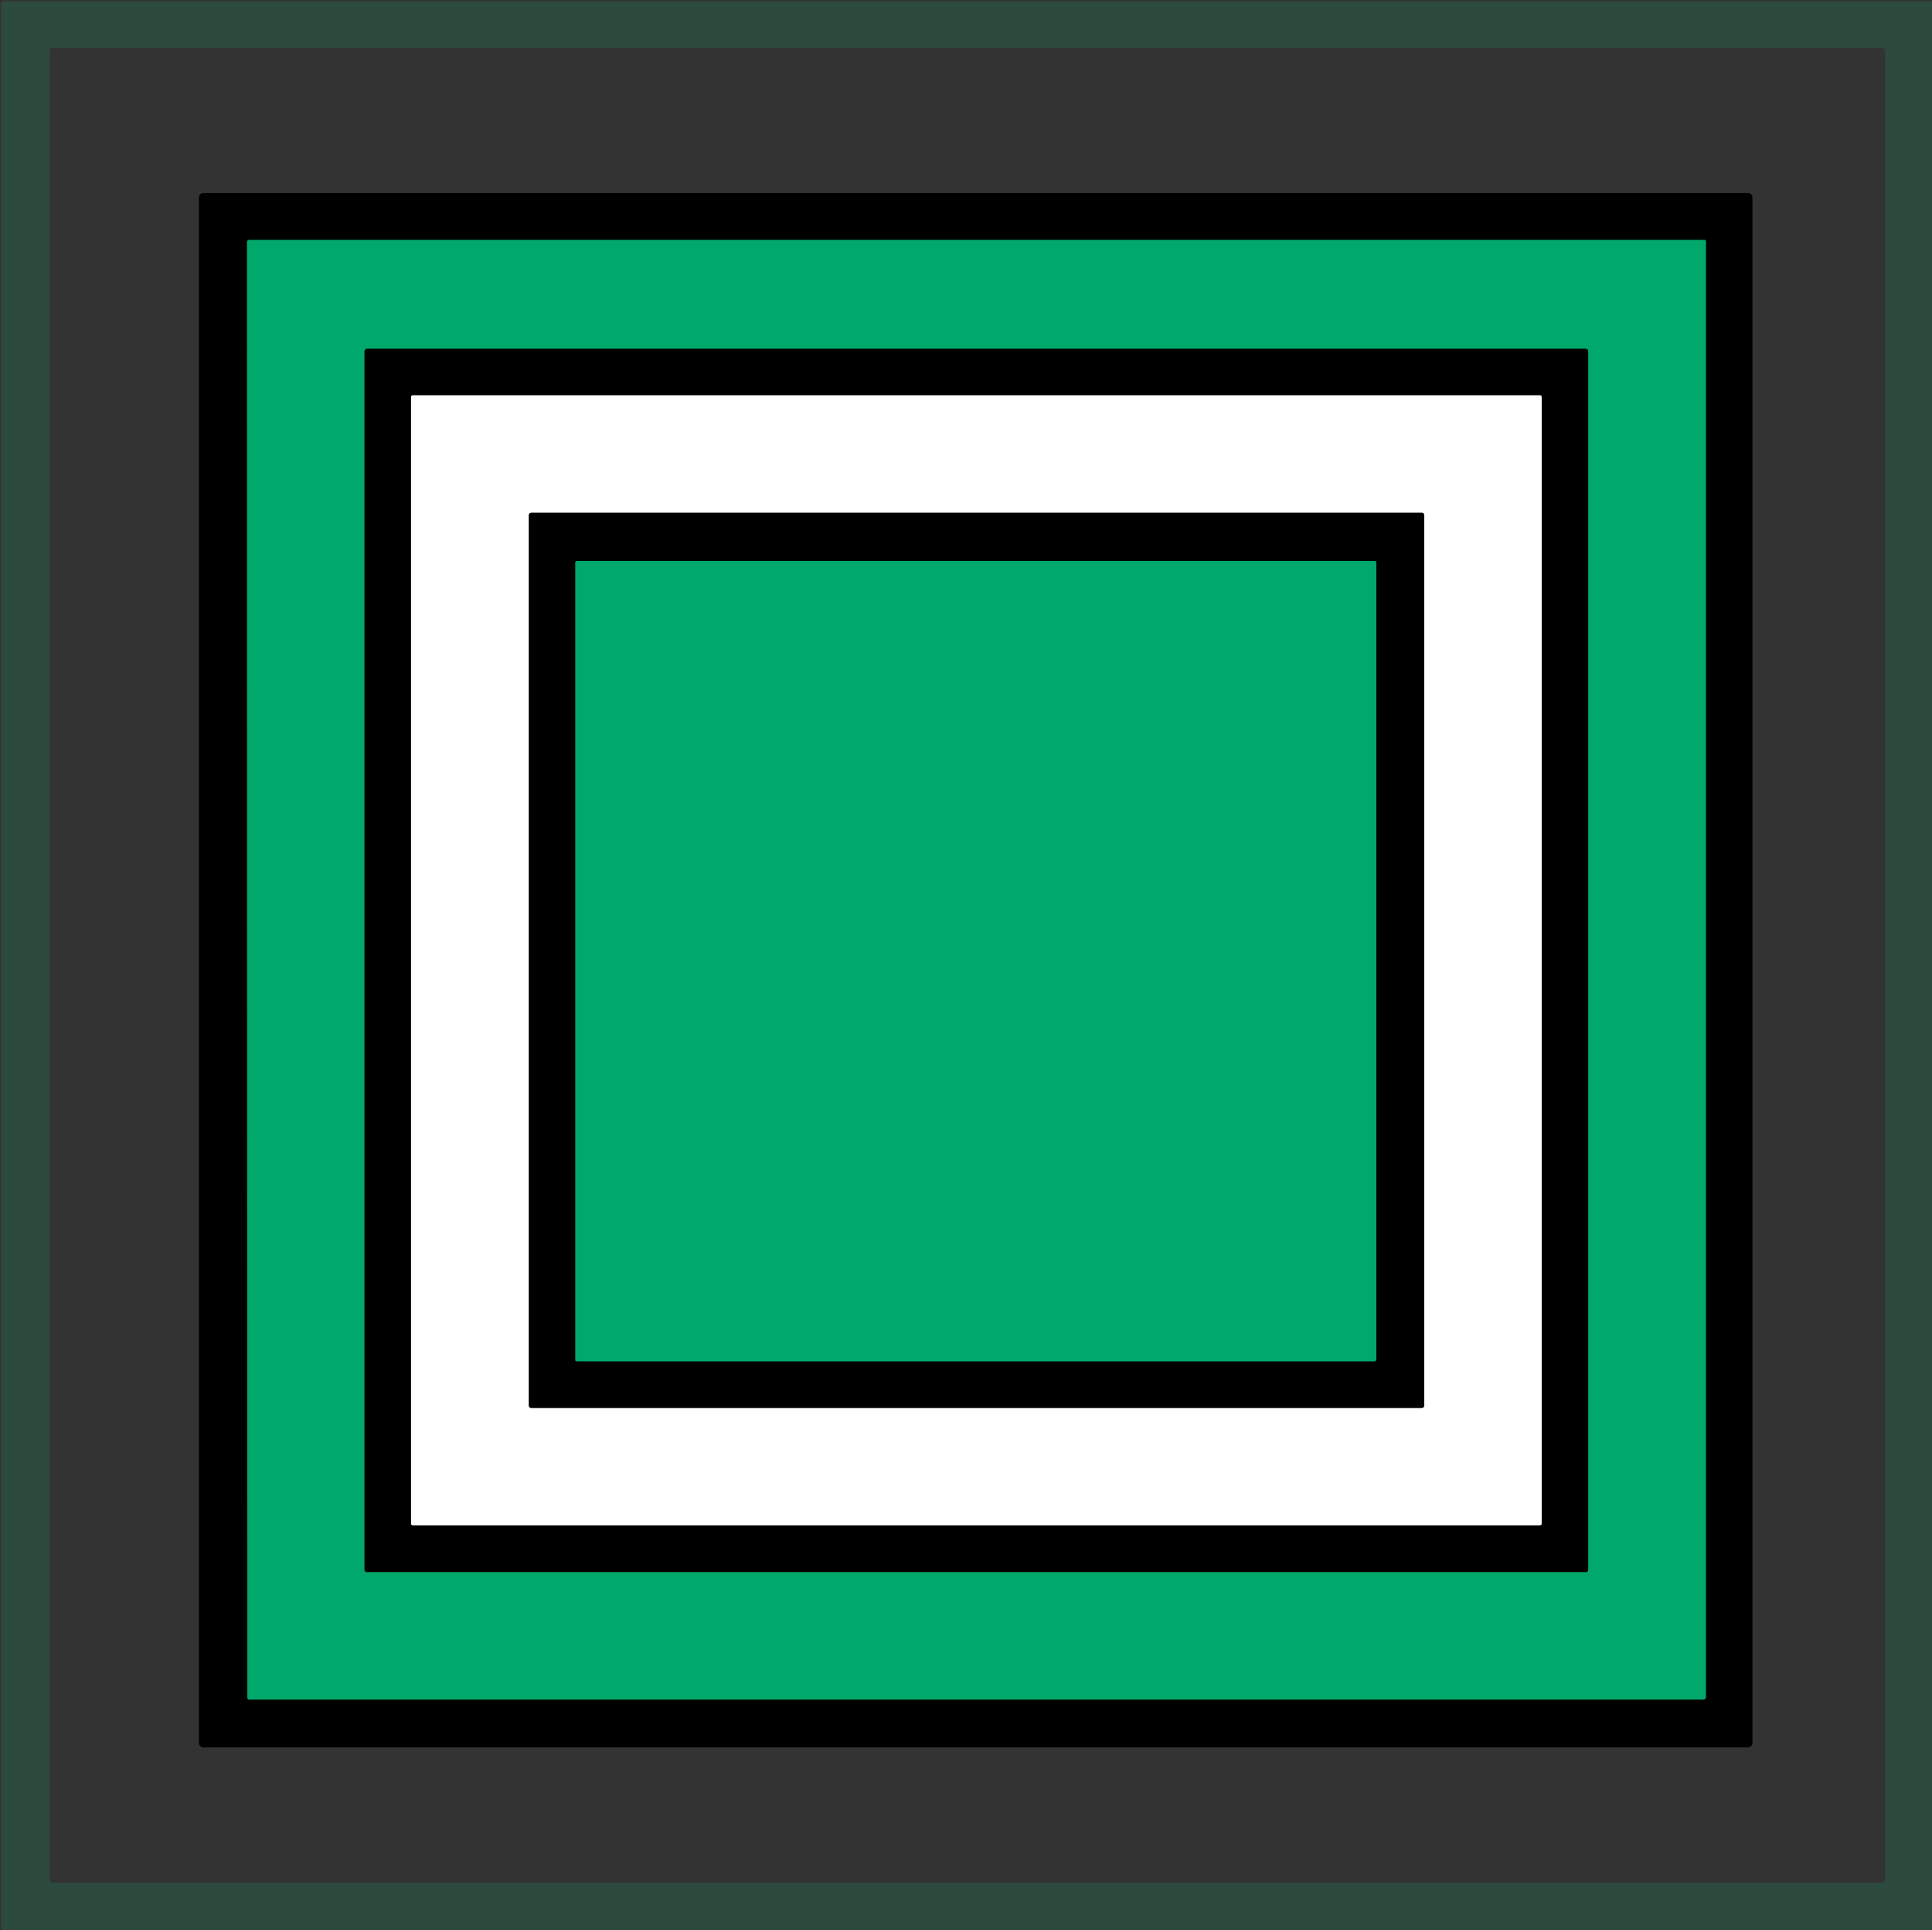 <?xml version="1.0" encoding="UTF-8" standalone="no"?>
<!DOCTYPE svg PUBLIC "-//W3C//DTD SVG 1.1//EN" "http://www.w3.org/Graphics/SVG/1.1/DTD/svg11.dtd">
<svg xmlns="http://www.w3.org/2000/svg" version="1.1" viewBox="0.00 0.00 1423.00 1422.00">
<rect x="0.00" y="0.00" width="1423.00" height="1422.00" fill="#333333" stroke="none"/>
<g stroke-width="2.00" fill="none" stroke-linecap="butt">
<path stroke="#003d24" vector-effect="non-scaling-stroke" d="
  M 183.03 1251.96
  A 0.58 0.55 -32.6 0 0 183.24 1252.00
  L 1254.75 1252.00
  A 1.75 1.75 0.0 0 0 1256.50 1250.25
  L 1256.50 177.75
  A 1.00 1.00 0.0 0 0 1255.50 176.75
  L 183.53 176.75
  A 1.57 1.56 90.0 0 0 181.97 178.32
  Q 182.00 714.22 182.20 1250.94
  Q 182.20 1251.64 183.03 1251.96"
/>
<path stroke="#003d24" vector-effect="non-scaling-stroke" d="
  M 1169.75 258.79
  A 1.79 1.79 0.0 0 0 1167.96 257.00
  L 270.30 257.00
  A 1.79 1.79 0.0 0 0 268.51 258.79
  L 268.51 1156.45
  A 1.79 1.79 0.0 0 0 270.30 1158.24
  L 1167.96 1158.24
  A 1.79 1.79 0.0 0 0 1169.75 1156.45
  L 1169.75 258.79"
/>
<path stroke="#808080" vector-effect="non-scaling-stroke" d="
  M 1135.50 292.44
  A 1.19 1.19 0.0 0 0 1134.31 291.25
  L 303.95 291.25
  A 1.19 1.19 0.0 0 0 302.76 292.44
  L 302.76 1122.56
  A 1.19 1.19 0.0 0 0 303.95 1123.75
  L 1134.31 1123.75
  A 1.19 1.19 0.0 0 0 1135.50 1122.56
  L 1135.50 292.44"
/>
<path stroke="#808080" vector-effect="non-scaling-stroke" d="
  M 1049.00 379.59
  A 1.84 1.84 0.0 0 0 1047.16 377.75
  L 391.34 377.75
  A 1.84 1.84 0.0 0 0 389.50 379.59
  L 389.50 1035.41
  A 1.84 1.84 0.0 0 0 391.34 1037.25
  L 1047.16 1037.25
  A 1.84 1.84 0.0 0 0 1049.00 1035.41
  L 1049.00 379.59"
/>
<path stroke="#003d24" vector-effect="non-scaling-stroke" d="
  M 424.69 1002.81
  Q 424.85 1003.00 425.25 1003.00
  Q 718.83 1003.00 1012.01 1003.00
  A 1.74 1.74 0.0 0 0 1013.75 1001.26
  L 1013.75 414.50
  A 1.25 1.25 0.0 0 0 1012.50 413.25
  L 424.98 413.25
  A 1.23 1.23 0.0 0 0 423.75 414.48
  Q 423.75 708.29 423.75 1001.94
  Q 423.75 1002.85 424.69 1002.81"
/>
</g>
<path fill="#2c4a3e" d="
  M 1423.00 0.75
  L 1423.00 1421.75
  L 2.02 1421.75
  A 1.27 1.27 0.0 0 1 0.75 1420.48
  L 0.75 3.77
  A 3.02 3.02 0.0 0 1 3.77 0.75
  L 1423.00 0.75
  Z
  M 1388.50 37.61
  A 2.36 2.36 0.0 0 0 1386.14 35.25
  L 38.86 35.25
  A 2.36 2.36 0.0 0 0 36.50 37.61
  L 36.50 1384.65
  A 2.36 2.36 0.0 0 0 38.86 1387.01
  L 1386.14 1387.01
  A 2.36 2.36 0.0 0 0 1388.50 1384.65
  L 1388.50 37.61
  Z"
/>
<path fill="#000000" d="
  M 1290.75 1284.05
  A 3.20 3.20 0.0 0 1 1287.55 1287.25
  L 149.71 1287.25
  A 3.20 3.20 0.0 0 1 146.51 1284.05
  L 146.51 145.45
  A 3.20 3.20 0.0 0 1 149.71 142.25
  L 1287.55 142.25
  A 3.20 3.20 0.0 0 1 1290.75 145.45
  L 1290.75 1284.05
  Z
  M 183.03 1251.96
  A 0.58 0.55 -32.6 0 0 183.24 1252.00
  L 1254.75 1252.00
  A 1.75 1.75 0.0 0 0 1256.50 1250.25
  L 1256.50 177.75
  A 1.00 1.00 0.0 0 0 1255.50 176.75
  L 183.53 176.75
  A 1.57 1.56 90.0 0 0 181.97 178.32
  Q 182.00 714.22 182.20 1250.94
  Q 182.20 1251.64 183.03 1251.96
  Z"
/>
<path fill="#00a86b" d="
  M 183.03 1251.96
  Q 182.20 1251.64 182.20 1250.94
  Q 182.00 714.22 181.97 178.32
  A 1.57 1.56 -90.0 0 1 183.53 176.75
  L 1255.50 176.75
  A 1.00 1.00 0.0 0 1 1256.50 177.75
  L 1256.50 1250.25
  A 1.75 1.75 0.0 0 1 1254.75 1252.00
  L 183.24 1252.00
  A 0.58 0.55 -32.6 0 1 183.03 1251.96
  Z
  M 1169.75 258.79
  A 1.79 1.79 0.0 0 0 1167.96 257.00
  L 270.30 257.00
  A 1.79 1.79 0.0 0 0 268.51 258.79
  L 268.51 1156.45
  A 1.79 1.79 0.0 0 0 270.30 1158.24
  L 1167.96 1158.24
  A 1.79 1.79 0.0 0 0 1169.75 1156.45
  L 1169.75 258.79
  Z"
/>
<path fill="#000000" d="
  M 1169.75 1156.45
  A 1.79 1.79 0.0 0 1 1167.96 1158.24
  L 270.30 1158.24
  A 1.79 1.79 0.0 0 1 268.51 1156.45
  L 268.51 258.79
  A 1.79 1.79 0.0 0 1 270.30 257.00
  L 1167.96 257.00
  A 1.79 1.79 0.0 0 1 1169.75 258.79
  L 1169.75 1156.45
  Z
  M 1135.50 292.44
  A 1.19 1.19 0.0 0 0 1134.31 291.25
  L 303.95 291.25
  A 1.19 1.19 0.0 0 0 302.76 292.44
  L 302.76 1122.56
  A 1.19 1.19 0.0 0 0 303.95 1123.75
  L 1134.31 1123.75
  A 1.19 1.19 0.0 0 0 1135.50 1122.56
  L 1135.50 292.44
  Z"
/>
<path fill="#ffffff" d="
  M 1135.50 1122.56
  A 1.19 1.19 0.0 0 1 1134.31 1123.75
  L 303.95 1123.75
  A 1.19 1.19 0.0 0 1 302.76 1122.56
  L 302.76 292.44
  A 1.19 1.19 0.0 0 1 303.95 291.25
  L 1134.31 291.25
  A 1.19 1.19 0.0 0 1 1135.50 292.44
  L 1135.50 1122.56
  Z
  M 1049.00 379.59
  A 1.84 1.84 0.0 0 0 1047.16 377.75
  L 391.34 377.75
  A 1.84 1.84 0.0 0 0 389.50 379.59
  L 389.50 1035.41
  A 1.84 1.84 0.0 0 0 391.34 1037.25
  L 1047.16 1037.25
  A 1.84 1.84 0.0 0 0 1049.00 1035.41
  L 1049.00 379.59
  Z"
/>
<path fill="#000000" d="
  M 1049.00 1035.41
  A 1.84 1.84 0.0 0 1 1047.16 1037.25
  L 391.34 1037.25
  A 1.84 1.84 0.0 0 1 389.50 1035.41
  L 389.50 379.59
  A 1.84 1.84 0.0 0 1 391.34 377.75
  L 1047.16 377.75
  A 1.84 1.84 0.0 0 1 1049.00 379.59
  L 1049.00 1035.41
  Z
  M 424.69 1002.81
  Q 424.85 1003.00 425.25 1003.00
  Q 718.83 1003.00 1012.01 1003.00
  A 1.74 1.74 0.0 0 0 1013.75 1001.26
  L 1013.75 414.50
  A 1.25 1.25 0.0 0 0 1012.50 413.25
  L 424.98 413.25
  A 1.23 1.23 0.0 0 0 423.75 414.48
  Q 423.75 708.29 423.75 1001.94
  Q 423.75 1002.85 424.69 1002.81
  Z"
/>
<path fill="#00a86b" d="
  M 424.69 1002.81
  Q 423.75 1002.85 423.75 1001.94
  Q 423.75 708.29 423.75 414.48
  A 1.23 1.23 0.0 0 1 424.98 413.25
  L 1012.50 413.25
  A 1.25 1.25 0.0 0 1 1013.75 414.50
  L 1013.75 1001.26
  A 1.74 1.74 0.0 0 1 1012.01 1003.00
  Q 718.83 1003.00 425.25 1003.00
  Q 424.85 1003.00 424.69 1002.81
  Z"
/>
</svg>
